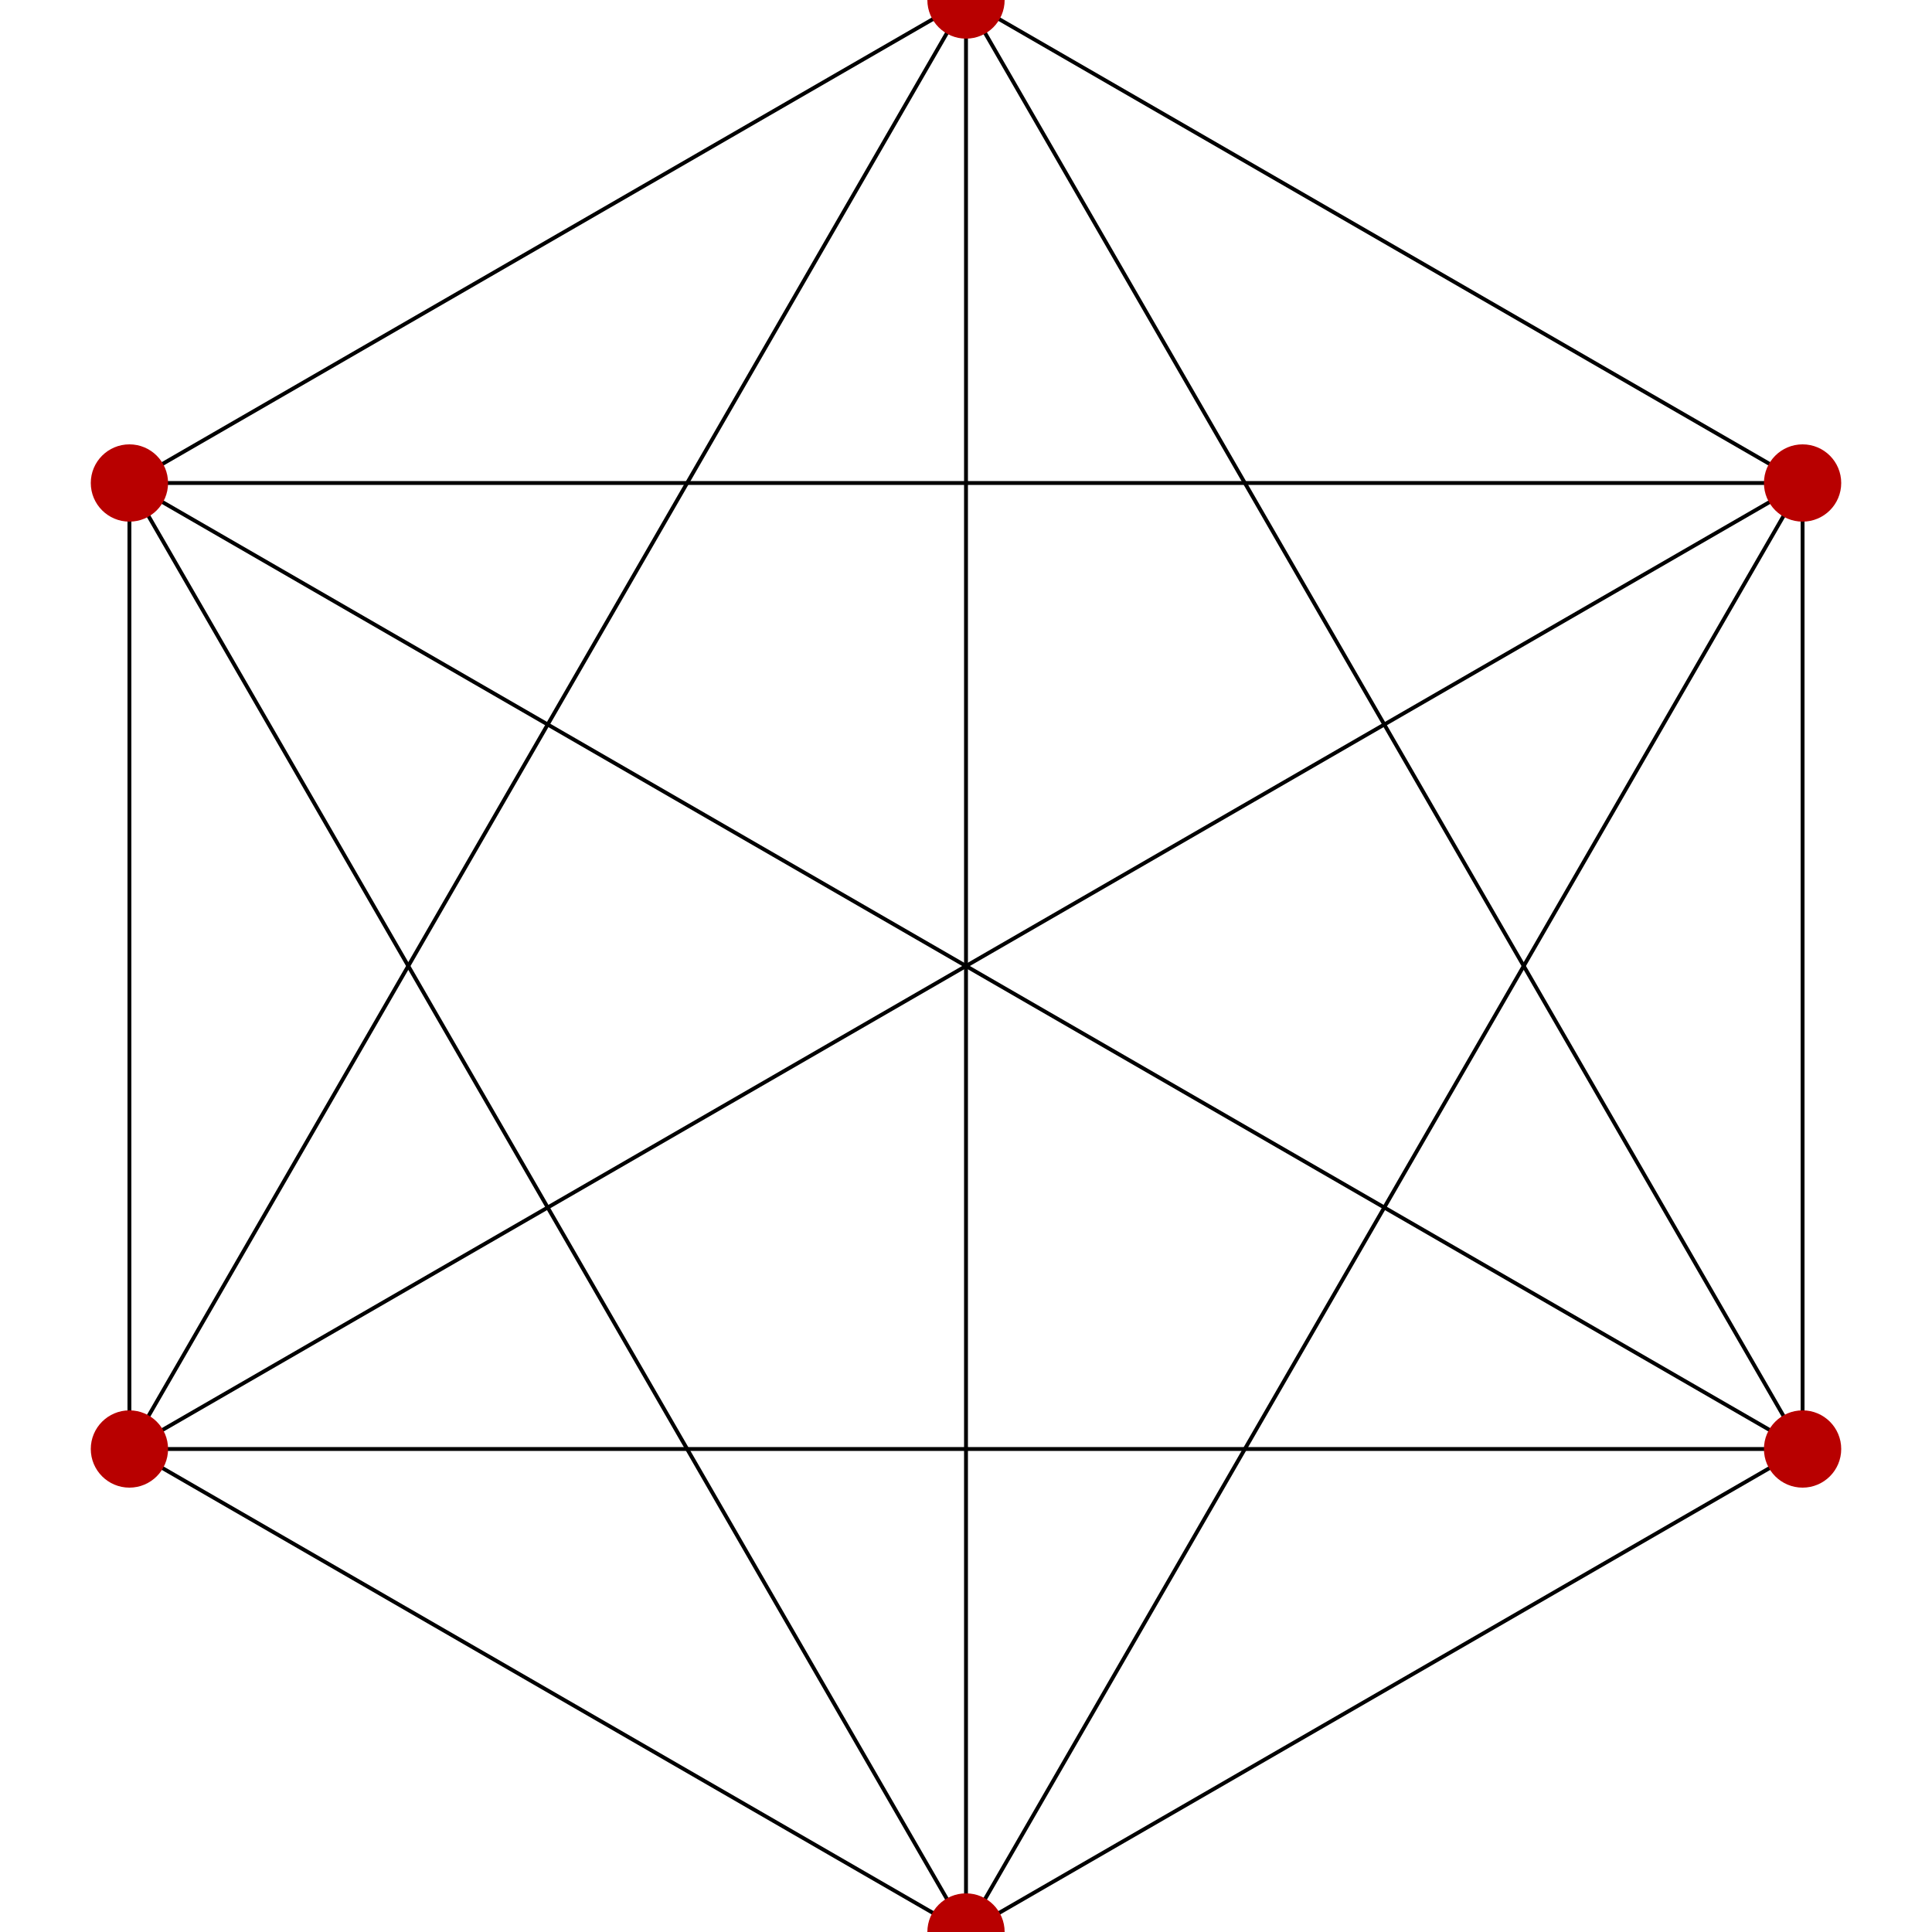 <svg xmlns='http://www.w3.org/2000/svg' version='1.0' viewBox='0 0 1000 1000'><line x1='500' y1='0' x2='66.987' y2='750' style='stroke:#000;stroke-width:2;opacity:NaN'/><!-- connections --><line x1='500' y1='0' x2='500' y2='1000' style='stroke:#000;stroke-width:2;opacity:NaN'/><line x1='500' y1='0' x2='66.987' y2='250' style='stroke:#000;stroke-width:2;opacity:NaN'/><line x1='500' y1='0' x2='933.013' y2='750' style='stroke:#000;stroke-width:2;opacity:NaN'/><line x1='500' y1='0' x2='933.013' y2='250' style='stroke:#000;stroke-width:2;opacity:NaN'/><line x1='66.987' y1='250' x2='66.987' y2='750' style='stroke:#000;stroke-width:2;opacity:NaN'/><line x1='66.987' y1='250' x2='500' y2='1000' style='stroke:#000;stroke-width:2;opacity:NaN'/><line x1='66.987' y1='250' x2='933.013' y2='750' style='stroke:#000;stroke-width:2;opacity:NaN'/><line x1='66.987' y1='250' x2='933.013' y2='250' style='stroke:#000;stroke-width:2;opacity:NaN'/><line x1='66.987' y1='750' x2='500' y2='1000' style='stroke:#000;stroke-width:2;opacity:NaN'/><line x1='66.987' y1='750' x2='933.013' y2='750' style='stroke:#000;stroke-width:2;opacity:NaN'/><line x1='66.987' y1='750' x2='933.013' y2='250' style='stroke:#000;stroke-width:2;opacity:NaN'/><line x1='500' y1='1000' x2='933.013' y2='750' style='stroke:#000;stroke-width:2;opacity:NaN'/><line x1='500' y1='1000' x2='933.013' y2='250' style='stroke:#000;stroke-width:2;opacity:NaN'/><line x1='933.013' y1='750' x2='933.013' y2='250' style='stroke:#000;stroke-width:2;opacity:NaN'/><!-- nodes --><circle cy='0' cx='500' r='20' style='fill:#B80000'/><circle cy='250' cx='66.987' r='20' style='fill:#B80000'/><circle cy='750' cx='66.987' r='20' style='fill:#B80000'/><circle cy='1000' cx='500' r='20' style='fill:#B80000'/><circle cy='750' cx='933.013' r='20' style='fill:#B80000'/><circle cy='250' cx='933.013' r='20' style='fill:#B80000'/></svg>